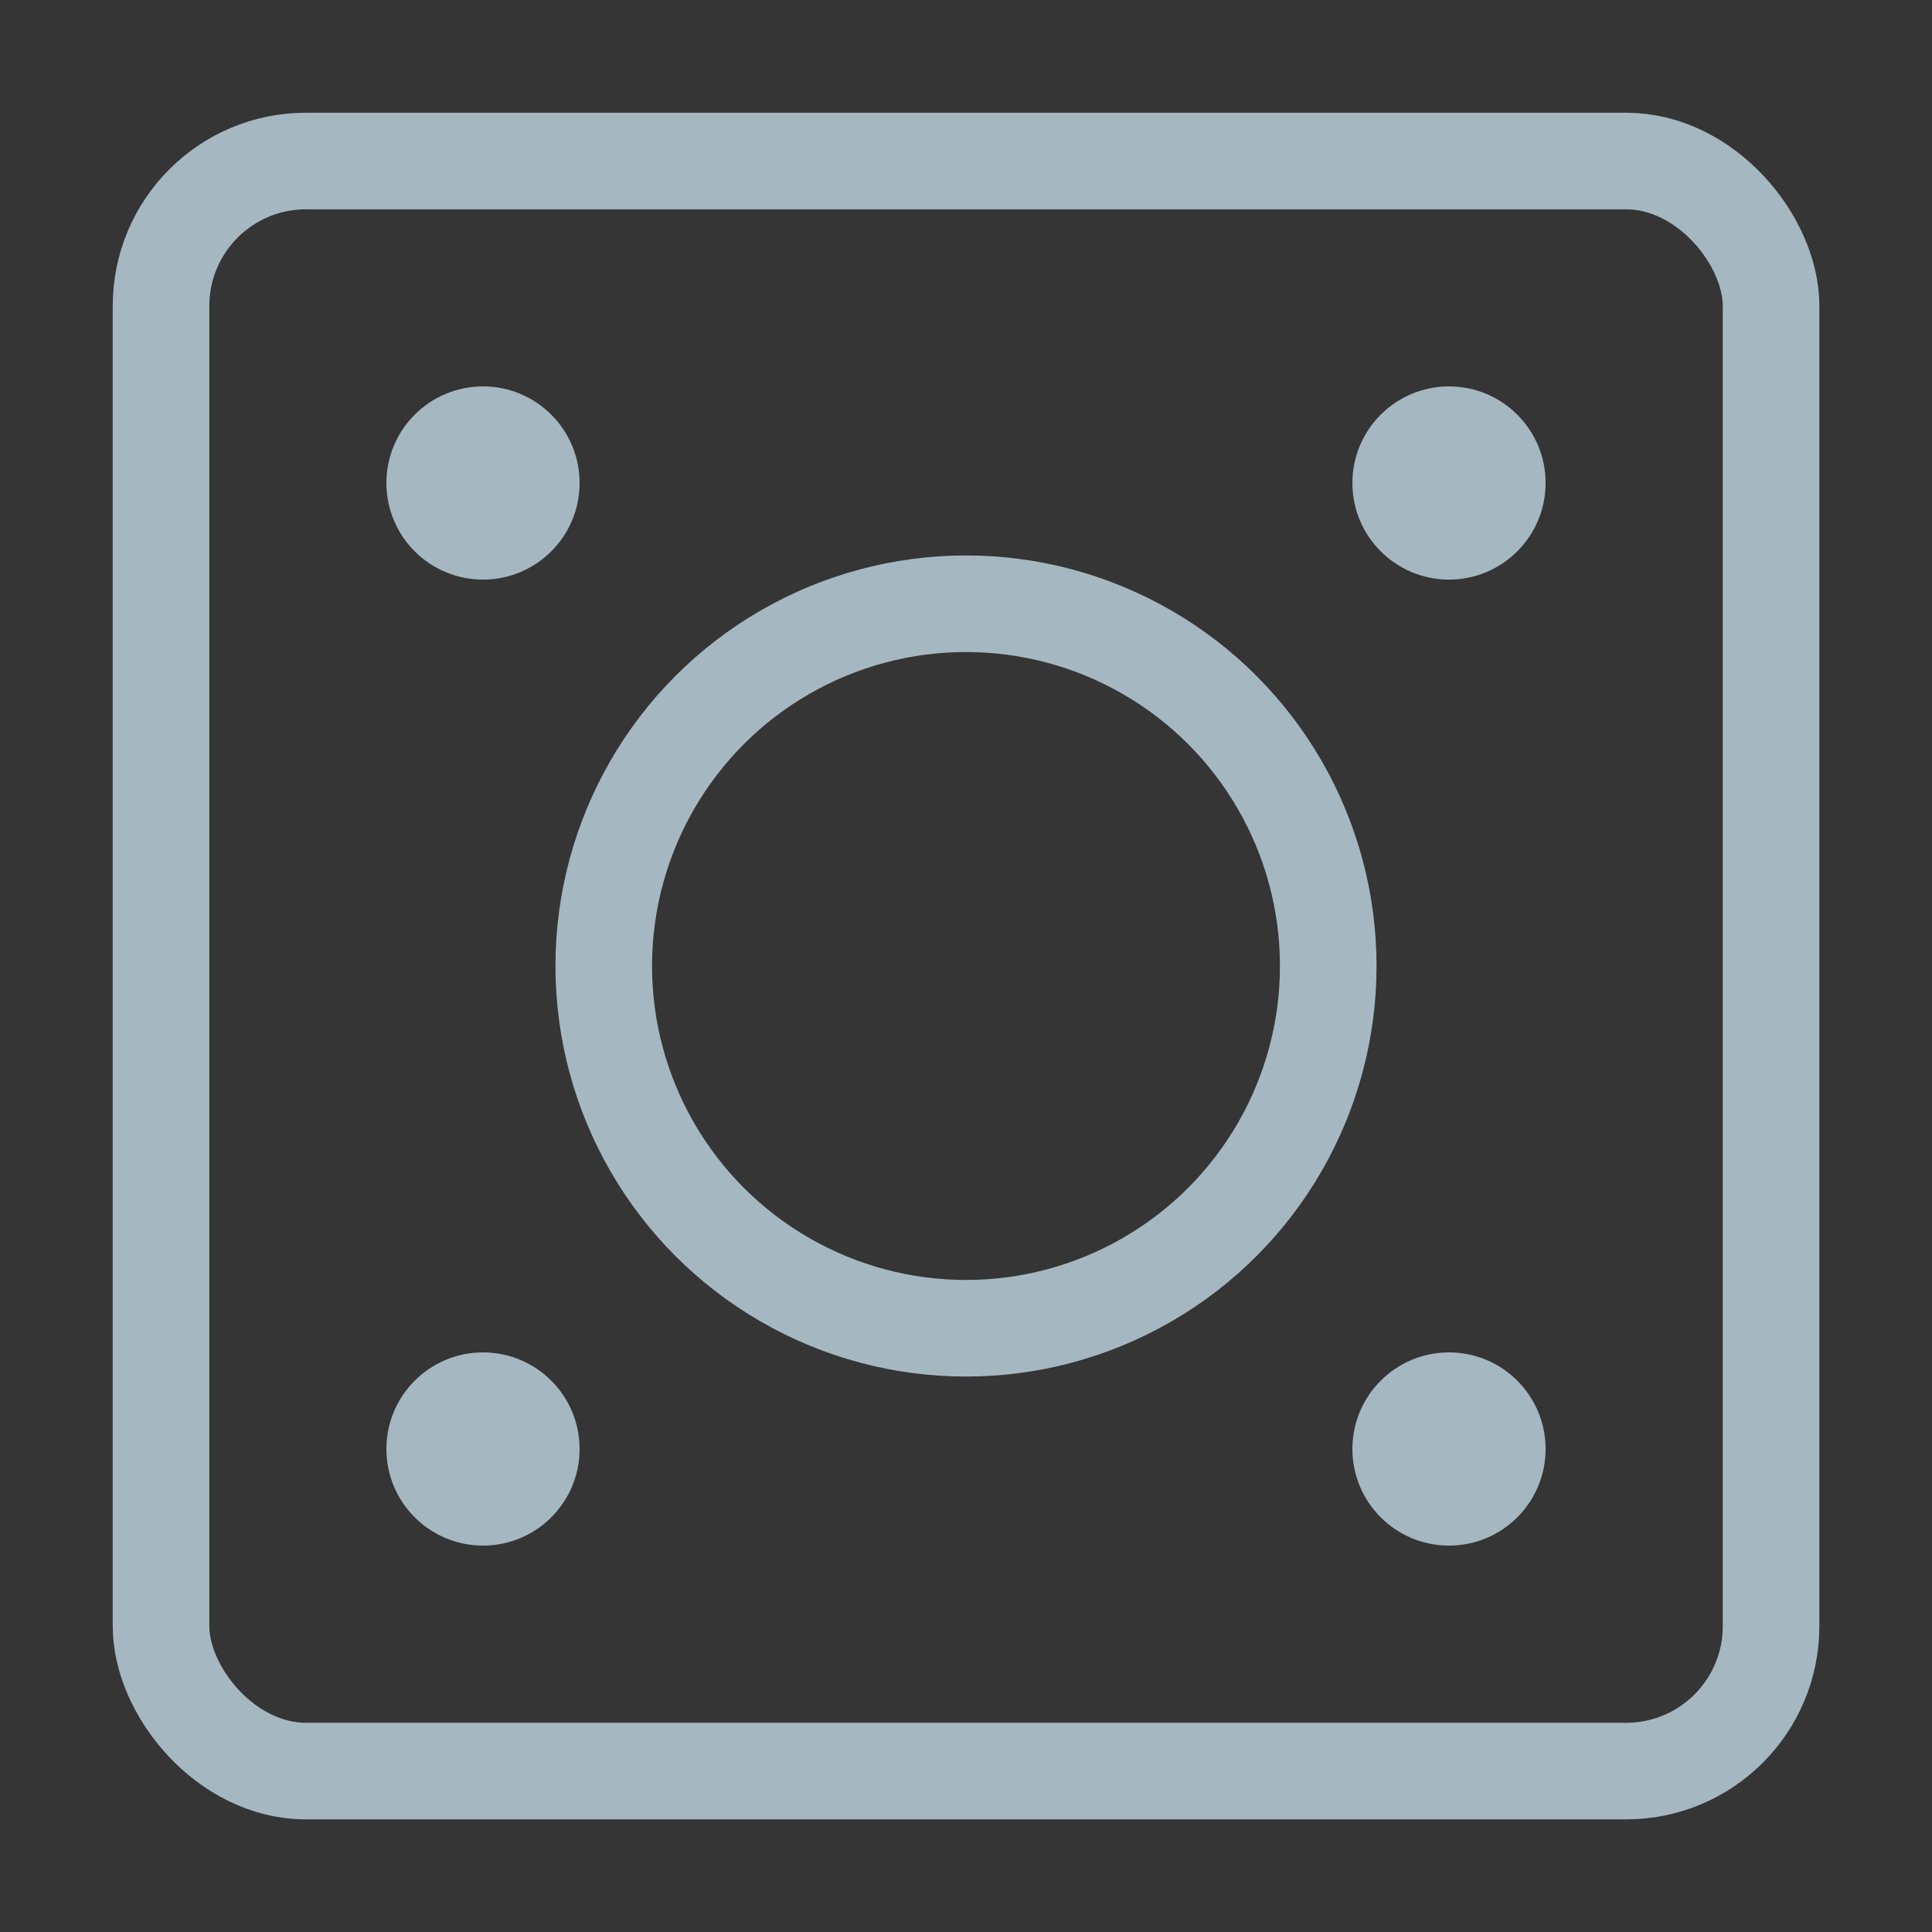 <?xml version="1.0" encoding="UTF-8"?>
<svg width="20px" height="20px" viewBox="0 0 20 20" version="1.1" xmlns="http://www.w3.org/2000/svg" xmlns:xlink="http://www.w3.org/1999/xlink">
    <rect x="0" y="0" width="20" height="20" fill="#333333" stroke="none"/>
    <title>strongbox</title>
    <g id="Page-1" stroke="none" stroke-width="1" fill="none" fill-rule="evenodd">
        <g id="strongbox">
            <rect id="Rectangle" fill-opacity="0.01" fill="#FFFFFF" fill-rule="nonzero" x="0" y="0" width="20" height="20"></rect>
            <rect id="Rectangle" stroke="#A5B7C0" stroke-linecap="round" stroke-linejoin="round" x="1.667" y="1.667" width="16.667" height="16.667" rx="1.5"></rect>
            <circle id="Oval" fill="#A5B7C0" fill-rule="nonzero" cx="5" cy="5" r="1"></circle>
            <circle id="Oval" fill="#A5B7C0" fill-rule="nonzero" cx="5" cy="15" r="1"></circle>
            <circle id="Oval" fill="#A5B7C0" fill-rule="nonzero" cx="15" cy="5" r="1"></circle>
            <circle id="Oval" fill="#A5B7C0" fill-rule="nonzero" cx="15" cy="15" r="1"></circle>
            <circle id="Oval" stroke="#A5B7C0" stroke-linecap="round" stroke-linejoin="round" cx="10" cy="10" r="3.75"></circle>
        </g>
    </g>
</svg>
